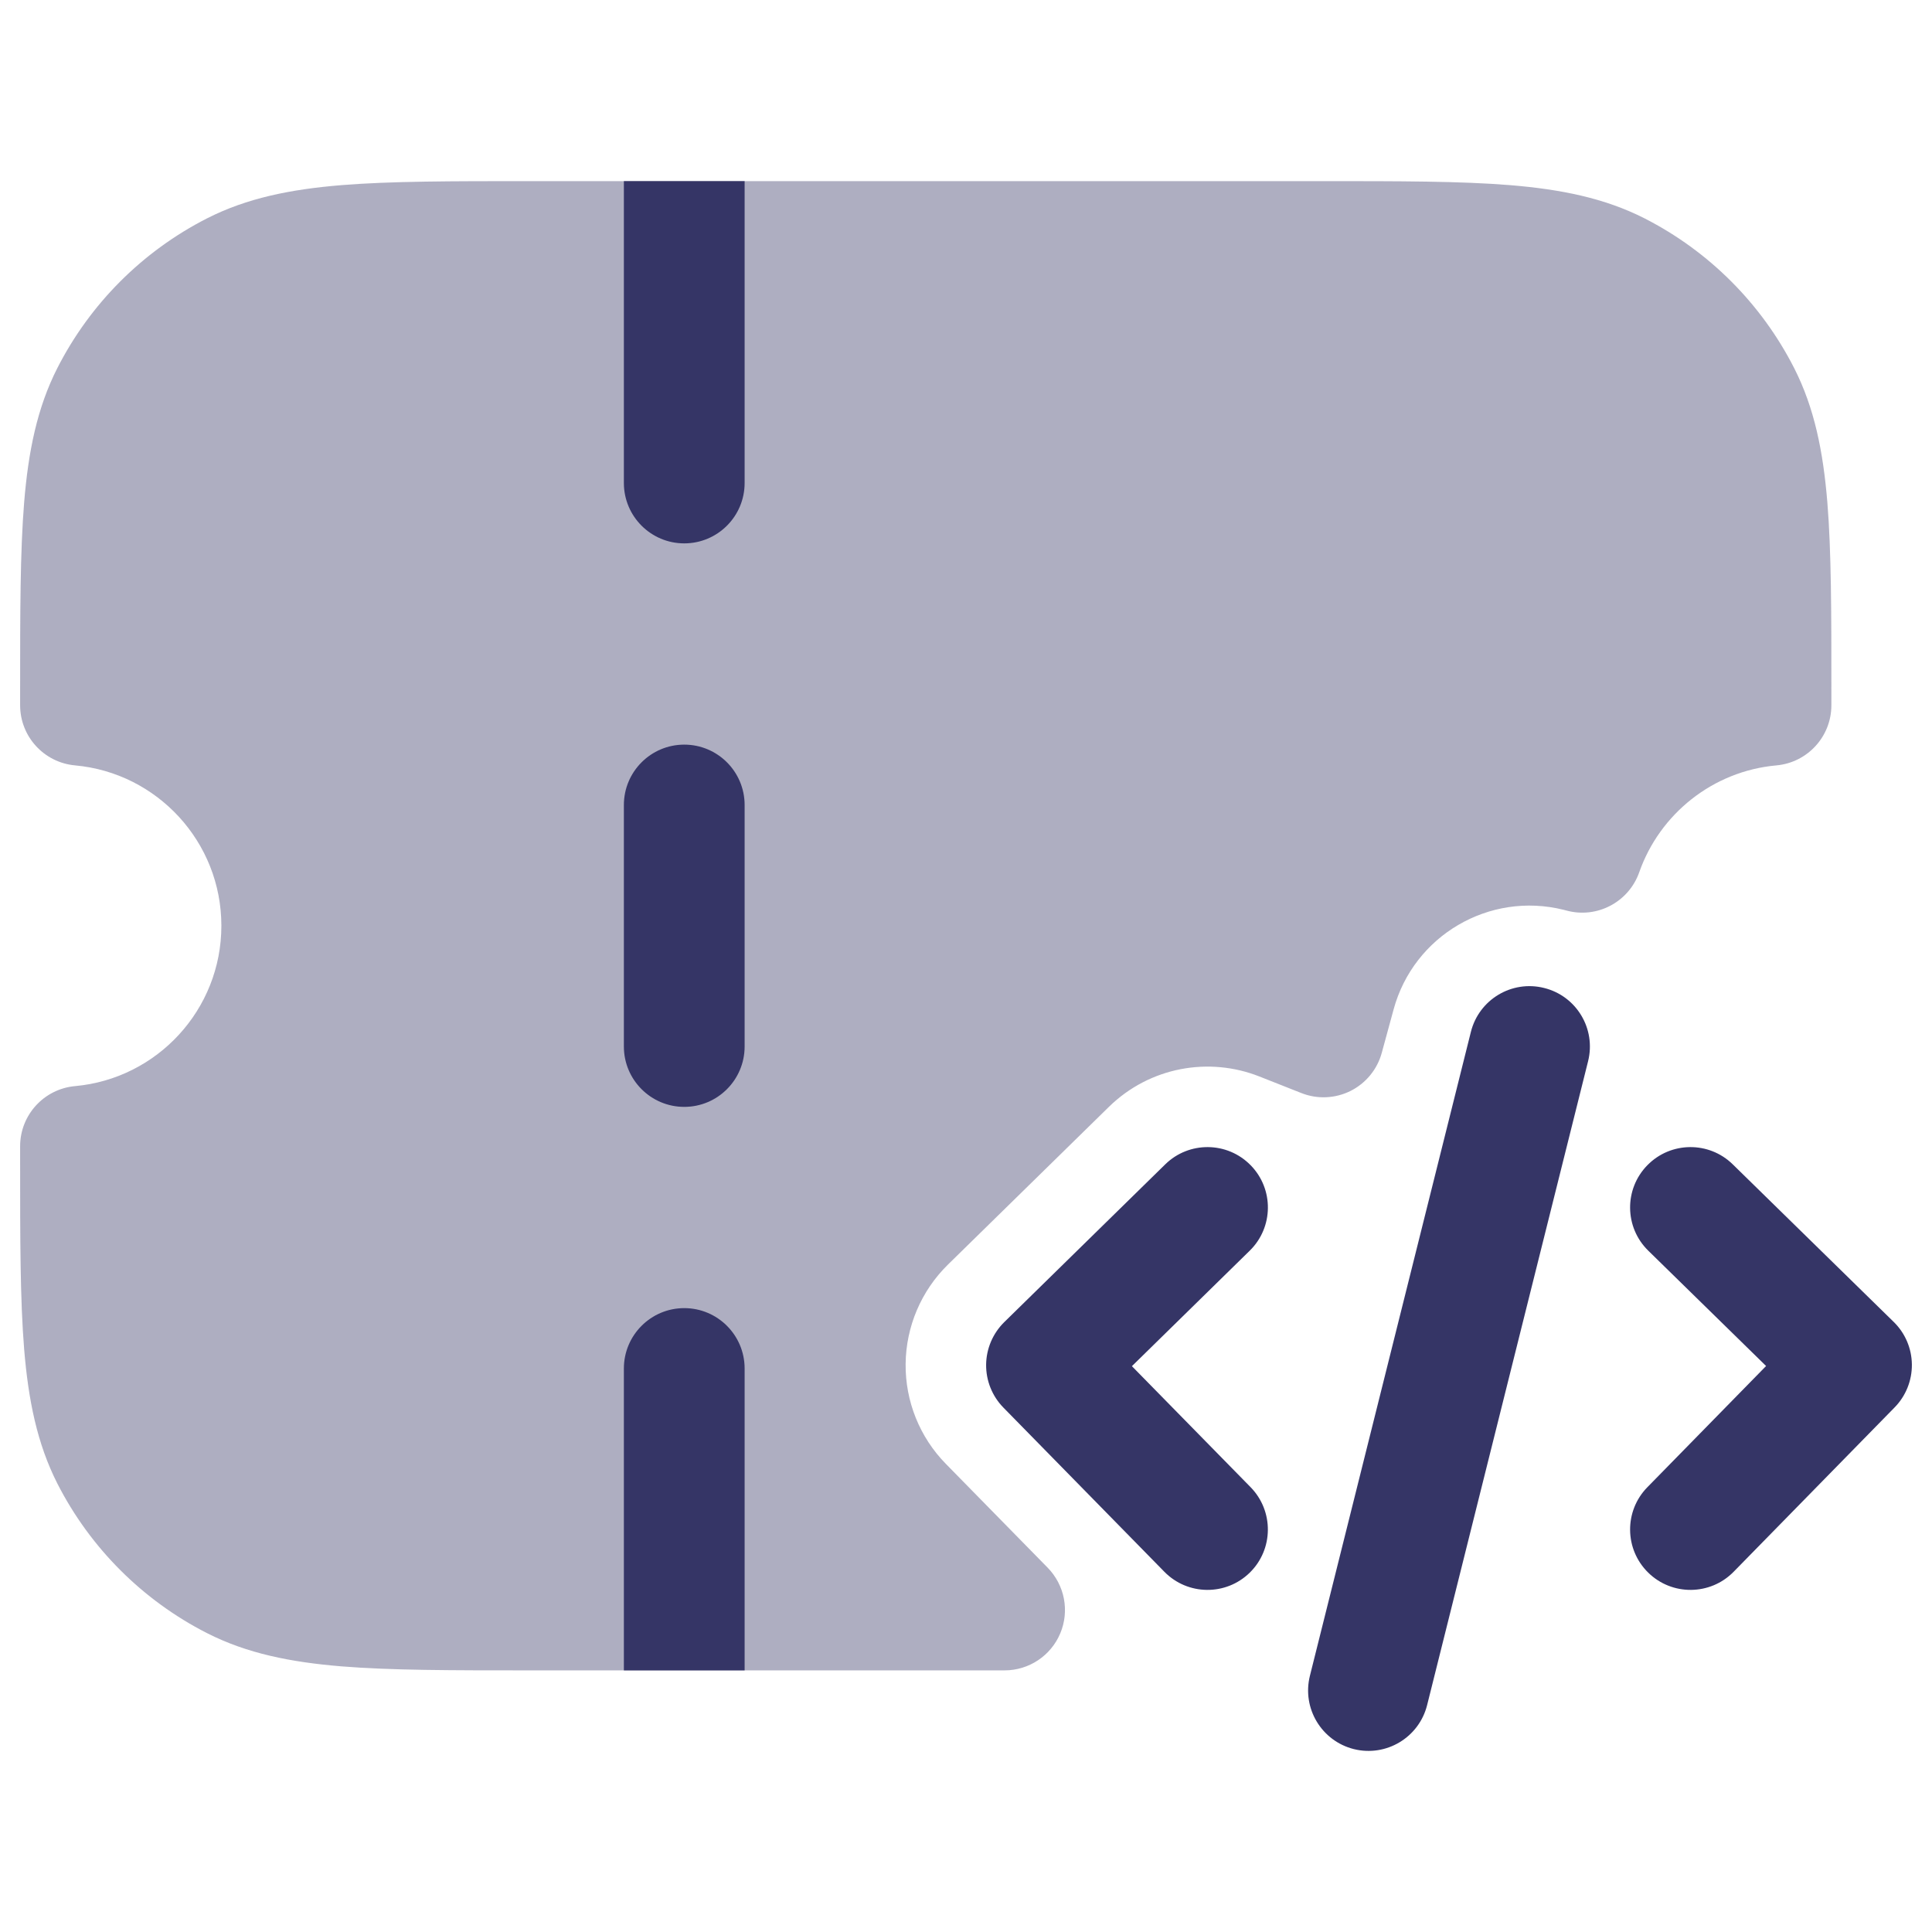 <svg width="24" height="24" viewBox="0 0 24 24" fill="none" xmlns="http://www.w3.org/2000/svg">
<path opacity="0.4" d="M16.433 2.25H6.567C5.615 2.25 4.854 2.25 4.24 2.3C3.61 2.352 3.068 2.46 2.571 2.713C1.771 3.121 1.121 3.771 0.713 4.571C0.46 5.068 0.352 5.61 0.3 6.24C0.25 6.854 0.25 7.615 0.25 8.567V8.761C0.25 9.149 0.546 9.473 0.933 9.508C1.951 9.6 2.75 10.457 2.75 11.5C2.75 12.543 1.951 13.4 0.933 13.492C0.546 13.527 0.25 13.851 0.25 14.239V14.433C0.25 15.385 0.25 16.146 0.3 16.76C0.352 17.39 0.46 17.932 0.713 18.43C1.121 19.229 1.771 19.879 2.571 20.287C3.068 20.54 3.61 20.648 4.24 20.7C4.854 20.75 5.615 20.75 6.567 20.75H12.479C12.781 20.75 13.054 20.569 13.171 20.29C13.288 20.012 13.226 19.691 13.015 19.475L11.75 18.185C11.425 17.854 11.245 17.407 11.25 16.942C11.255 16.478 11.444 16.035 11.775 15.71L13.775 13.75C14.284 13.252 15.02 13.125 15.646 13.373L16.165 13.578C16.364 13.657 16.586 13.647 16.777 13.552C16.968 13.456 17.109 13.284 17.165 13.078L17.312 12.539C17.561 11.623 18.499 11.071 19.424 11.302C19.436 11.305 19.447 11.308 19.459 11.311C19.838 11.414 20.232 11.207 20.363 10.836C20.617 10.112 21.277 9.579 22.067 9.508C22.454 9.473 22.75 9.149 22.75 8.761V8.567C22.75 7.615 22.75 6.854 22.7 6.24C22.648 5.61 22.54 5.068 22.287 4.571C21.879 3.771 21.229 3.121 20.43 2.713C19.932 2.46 19.39 2.352 18.76 2.3C18.146 2.25 17.385 2.25 16.433 2.25Z" fill="#353566"/>
<path d="M9.25 6V2.25H7.75V6C7.75 6.414 8.086 6.75 8.5 6.75C8.914 6.75 9.25 6.414 9.25 6Z" fill="#353566"/>
<path d="M9.25 10C9.25 9.586 8.914 9.25 8.5 9.25C8.086 9.25 7.75 9.586 7.75 10V13C7.75 13.414 8.086 13.75 8.5 13.75C8.914 13.75 9.25 13.414 9.25 13V10Z" fill="#353566"/>
<path d="M9.25 17C9.25 16.586 8.914 16.25 8.5 16.25C8.086 16.25 7.75 16.586 7.75 17V20.75H9.25V17Z" fill="#353566"/>
<path d="M15.525 15.536C15.821 15.246 15.826 14.771 15.536 14.475C15.246 14.179 14.771 14.174 14.475 14.464L12.475 16.424C12.333 16.564 12.252 16.754 12.25 16.953C12.248 17.151 12.325 17.343 12.464 17.485L14.464 19.525C14.754 19.821 15.229 19.826 15.525 19.536C15.821 19.246 15.825 18.771 15.536 18.475L14.061 16.971L15.525 15.536Z" fill="#353566"/>
<path d="M20.464 14.475C20.754 14.179 21.229 14.174 21.525 14.464L23.525 16.422C23.667 16.561 23.748 16.751 23.75 16.95C23.752 17.149 23.675 17.341 23.536 17.483L21.536 19.525C21.246 19.821 20.771 19.826 20.475 19.536C20.179 19.246 20.174 18.771 20.464 18.475L21.939 16.969L20.475 15.536C20.179 15.246 20.174 14.771 20.464 14.475Z" fill="#353566"/>
<path d="M19.728 13.182C19.828 12.78 19.584 12.373 19.182 12.273C18.78 12.172 18.373 12.416 18.272 12.818L16.272 20.818C16.172 21.22 16.416 21.627 16.818 21.728C17.22 21.828 17.627 21.584 17.728 21.182L19.728 13.182Z" fill="#353566"/>
</svg>

